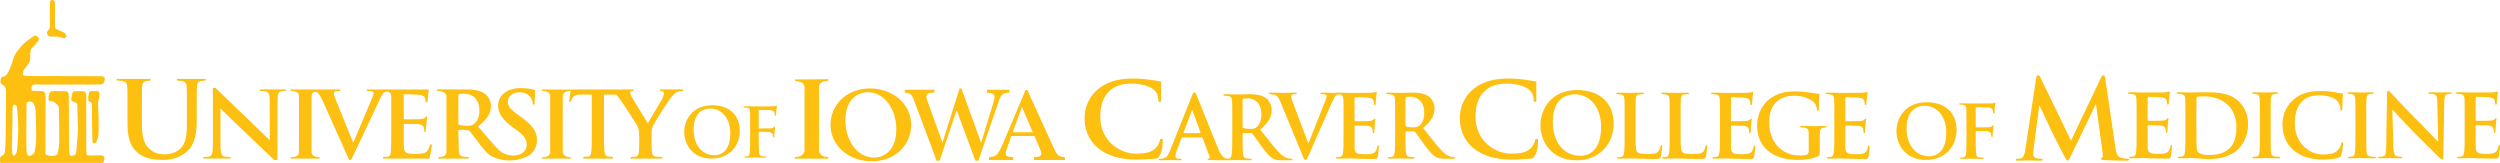 <?xml version="1.0" encoding="utf-8"?>
<!-- Generator: Adobe Illustrator 15.1.0, SVG Export Plug-In . SVG Version: 6.00 Build 0)  -->
<!DOCTYPE svg PUBLIC "-//W3C//DTD SVG 1.1//EN" "http://www.w3.org/Graphics/SVG/1.1/DTD/svg11.dtd">
<svg version="1.1" id="Layer_1" xmlns="http://www.w3.org/2000/svg" xmlns:xlink="http://www.w3.org/1999/xlink" x="0px" y="0px"
	 width="1150.342px" height="75px" viewBox="-0.023 -0.001 1150.342 75" enable-background="new -0.023 -0.001 1150.342 75"
	 xml:space="preserve">
<g>
	<path fill="#FDC010" d="M22.936,10.174V2.049c0,0-0.466-2.051,1.094-2.051c1.559,0,1.23,1.969,1.23,1.969v8.124
		c0,0-0.082,2.571,0.248,2.982c0.328,0.41,3.392,1.641,3.392,1.641s1.915,1.011,1.586,2.078c-0.328,1.067-1.504,0.821-2.079,0.574
		c-0.574-0.246-2.325-0.656-3.146-0.574c-0.82,0.083-2.488,0.165-3.063-0.328c-0.575-0.492-0.739-1.586-0.575-1.75
		c0.571-0.572,1.313-1.753,1.313-2.298C22.936,11.487,22.936,10.174,22.936,10.174z"/>
	<path fill="#FDC010" d="M46.875,71.551c-0.5-0.16-5.06,0-5.06,0s-1.48,0-1.81-0.24c-0.33-0.25-0.35-3.399-0.35-3.399V45.59
		c0,0,0.35-2.979-0.82-3.47c-0.58-0.24-2.3-0.19-2.3-0.19s-2.57-0.06-2.9,0.19c-0.33,0.25-1.01,3.47-0.85,3.97
		c0.17,0.49,1.92,0.98,2.41,1.391c0.49,0.409,0.41,1.751,0.41,2.82c0,1.07,0.08,6.04,0.24,7.36c0.17,1.31-0.57,10.5-0.74,11.84
		c-0.16,1.34-0.49,1.89-1.91,2.22c-1.42,0.32-1.31-1.479-1.4-2.22c-0.08-0.74-0.08-6.29-0.08-6.29l-0.08-18.961
		c0,0-0.08-1.72-0.57-2.05c-0.5-0.33-1.84-0.24-1.84-0.24s-4.871-0.19-5.851,0.08c-0.41,0.11-1.09,1.89-1.09,3.12
		c0,1.229,0.4,1.42,1.42,1.42c1.01,0,2.541,1.31,3.061,2.16s0.33,2.871,0.33,2.871s0.24,11.85,0.16,13.6s-0.41,4.54-0.84,5.521
		c-0.44,0.989-1.98,1.01-2.71,1.01c-0.74,0-2.33-0.271-2.66-0.76c-0.32-0.49-0.16-2.74-0.16-2.74s0.08-23.251,0.08-24.071
		s-0.41-1.88-0.9-2.13c-0.49-0.25-5.47-0.271-5.47-0.271s-0.471-1.899,0.33-2.55c0.74-0.6,3.14-0.33,3.14-0.33h26.071
		c0,0,2.97,0.15,3.39-0.52c0.57-0.9,1.07-2.46,0.16-3.03c-0.58-0.38-1.75-0.28-1.75-0.28l-33.341-0.08c0,0-1.64-0.08-1.97-0.49
		c-0.33-0.41,0.08-2.05,0.49-2.65c0.42-0.6,2.14-2.3,2.58-3.64c0.43-1.34,0-3.56,0.41-5.2c0.2-0.8,1.94-2.16,2.371-2.73
		c0.44-0.581,0.09-0.581,0.85-1.23c1.15-0.99,0.33-1.75-0.24-2.25c-0.58-0.49-0.93-0.49-1.34-0.33c-0.41,0.17-5.041,3.48-5.801,4.63
		c-0.77,1.15-2.96,2.9-3.8,5.88c-0.85,2.98-2.22,6.7-3.641,7.93c-0.64,0.55-1.48,0.25-1.81,0.6c-0.33,0.36-0.68,2.22-0.41,2.71
		c0.28,0.49,1.89,1.34,2.22,2.16s0.24,1.479,0.24,1.83c0,0.359-0.08,13.65-0.08,13.65s0,11.41-0.41,13.73
		c-0.41,2.33-1.15,1.89-1.47,2.16c-0.33,0.279-0.77,0.581-0.77,1.07c0,0.49-0.16,1.811,0.19,2.051c0.36,0.25,1.64,0.08,1.64,0.08
		h45.352c0.41,0,0.74-0.9,0.83-2.051C48.105,71.741,47.366,71.721,46.875,71.551z M7.564,70.161c-0.41,1.07-1.09,1.64-1.5,1.39
		c-0.42-0.24-0.58-2.399-0.58-3.39c0-0.98,0.25-13.73,0.25-13.73s-0.17-5.801,0.33-6.041c0.49-0.25,1.25-0.39,1.58,0.521
		c0.33,0.9,0.74,7.601,0.74,10.341C8.384,61.981,7.974,69.091,7.564,70.161z M15.665,70.411c-0.5,0.82-1.84,1.439-2.411,1.34
		c-0.58-0.11-0.74-0.77-0.99-1.59c-0.24-0.82-0.16-10.83-0.16-10.83l0.08-10.861c0,0-0.08-1.149,0.33-1.479
		c0.41-0.33,1.34-0.41,2.16-0.08s1.48,1.97,1.64,3.801c0.17,1.83,0.33,10.09,0.33,12.58S16.154,69.581,15.665,70.411z"/>
	<path fill="#FDC010" d="M41.316,42.04c0.329-0.108,1.423-0.108,2.161-0.108c0.739,0,1.477-0.056,1.887,0.191
		c0.412,0.246,0.575,2.652,0,3.883c-0.574,1.23-0.081,4.296-0.081,6.292c0,1.997,0.246,7.713,0,9.52
		c-0.246,1.807-0.739,3.637-1.396,3.967c-0.657,0.328-1.012,0-1.257-0.246c-0.247-0.246-0.329-12.273-0.329-14.168
		c0-2.051,0.082-3.476-0.328-4.05c-0.411-0.574-1.232-0.574-1.313-0.984c-0.082-0.41-0.164-1.586,0-2.324
		C40.826,43.271,40.991,42.148,41.316,42.04z"/>
	<path fill="#FDC010" d="M94.655,36.331v0.725c-0.154,0.049-1.524,0.12-2.149,0.218c-1.398,0.242-1.813,1.062-1.917,2.761
		c-0.104,1.55-0.104,2.908-0.104,10.272v5.188c0,5.378-0.57,11.098-4.927,14.587c-3.68,2.958-7.414,3.491-10.785,3.491
		c-2.751,0-7.729-0.146-11.513-3.347c-2.645-2.228-4.618-5.814-4.618-12.842v-7.078c0-7.366,0-8.724-0.102-10.273
		c-0.104-1.647-0.519-2.425-2.229-2.761c-0.416-0.098-2.503-0.171-2.652-0.229V36.33h15.646v0.745
		c-0.132,0.038-1.379,0.101-2.002,0.199c-1.401,0.242-1.815,1.062-1.918,2.761c-0.103,1.55-0.103,2.908-0.103,10.272v6.789
		c0,7.024,1.502,9.982,4.045,11.922c2.334,1.791,4.719,1.984,6.481,1.984c2.281,0,5.081-0.68,7.154-2.613
		c2.854-2.668,3.01-7.029,3.01-12.021v-6.062c0-7.366,0-8.724-0.103-10.273c-0.104-1.647-0.518-2.425-2.229-2.761
		c-0.417-0.098-2.139-0.153-2.25-0.169V36.33L94.655,36.331L94.655,36.331z"/>
	<path fill="#FDC010" d="M119.457,41.134v0.675c0.294,0.047,2.405,0.071,3.08,0.325c1.086,0.421,1.489,1.22,1.533,3.792
		l0.032,18.576L99.101,40.407h-1.173v26.384c-0.044,3.663-0.417,4.89-1.589,5.226c-0.63,0.169-2.747,0.229-2.747,0.229v0.715h12.485
		v-0.732c0,0-2.343-0.043-3.108-0.298c-0.904-0.296-1.473-1.392-1.561-4.677V49.903c3.263,3.318,24.739,23.749,24.739,23.749h1.495
		l0.036-28.062c0.044-2.36,0.406-3.247,1.669-3.585c0.542-0.126,1.771-0.148,2.157-0.197v-0.675H119.457z"/>
	<path fill="#FDC010" d="M197.866,66.513c-0.334,1.215-0.869,3.234-2.428,3.816c-1.198,0.443-3.069,0.506-4.24,0.506
		c-4.602,0-5.323-0.633-5.413-3.54c-0.042-1.224,0-5.101,0-6.532v-3.328c0-0.254,0.046-0.424,0.272-0.424
		c1.081,0,5.547,0.042,6.4,0.126c1.672,0.169,2.303,0.802,2.529,1.644c0.136,0.548,0.136,1.094,0.178,1.519
		c0,0.026,0,0.052,0.004,0.376h0.626l0.748-7.076h-0.563c-0.109,0.336-0.372,0.453-0.497,0.588
		c-0.407,0.422-1.085,0.547-2.164,0.633c-1.039,0.082-6.224,0.082-7.215,0.082c-0.273,0-0.319-0.168-0.319-0.461l-0.015-11.087
		c0,0,6.952,0.153,7.58,0.291c2.631,0.58,2.407,2.094,2.449,3.377h0.879c0.083-0.66,0.563-5.865,0.563-5.865h-0.003h-28.496v0.709
		c0.539,0.01,0.645,0.014,0.752,0.014c0.586,0,1.262,0.042,1.802,0.212c0.405,0.126,0.585,0.464,0.585,0.802
		c0,0.377-0.18,1.01-0.404,1.558c-1.084,2.782-6.946,16.355-8.883,20.988h-0.181l-7.755-19.134c-0.632-1.518-1.04-2.697-1.04-3.244
		c0-0.381,0.137-0.676,0.453-0.886c0.334-0.231,0.933-0.286,2.415-0.294v-0.725h-22.779v0.681c4.337-0.159,3.855,2.574,3.855,2.574
		v25.343c0,0,0.482,2.732-3.855,2.573v0.655h13.373v-0.664c-4.082,0-3.745-2.564-3.745-2.564V44.412c0,0-0.025-2.355,2.049-2.165
		c1.132,0.103,2.43,2.793,3.412,4.916l11.811,26.405h0.948c0,0,11.187-23.427,12.948-27.389c1.213-2.699,1.893-3.414,2.479-3.794
		c0.326-0.202,3.022-0.856,3.022,2.025c0,1.35,0.09,23.559-0.133,25.328c-0.182,1.222-0.406,2.148-1.311,2.316
		c-0.392,0.083-0.915,0.161-2.332,0.169v0.76c0.806,0.002,0.845,0,0.894,0h20.458c0.296-1.103,1.006-5.132,1.242-6.473
		L197.866,66.513L197.866,66.513z"/>
	<path fill="#FDC010" d="M253.138,69.757c0,0,0.482,2.734-3.855,2.575v0.652h13.373v-0.662c-4.085,0-3.744-2.564-3.744-2.564V44.412
		c0,0-0.342-2.564,3.744-2.564v-0.664h-13.373v0.653c4.337-0.157,3.855,2.574,3.855,2.574V69.757L253.138,69.757z"/>
	<path fill="#FDC010" d="M239.682,53.765l-1.266-0.884c-3.74-2.653-4.78-4.13-4.78-6.068c0-2.528,2.031-4.34,5.367-4.34
		c2.931,0,4.24,1.264,4.914,2.063c0.946,1.096,1.175,2.401,1.175,2.78c0,0.184,0.015,0.33,0.055,0.785h0.815l0.236-6.533
		c-0.164-0.317-2.858-1.024-6.61-1.036c-6.266-0.023-10.414,3.329-10.414,7.965c0,3.414,1.711,6.365,6.669,9.992l2.076,1.515
		c3.744,2.698,4.418,4.679,4.418,6.743c0,2.232-1.981,4.806-6.041,4.806c0,0-4.186,0.064-6.571-2.317
		c-2.38-2.385-5.771-6.363-9.785-11.084c4.555-3.457,5.952-6.322,5.952-9.443c0-2.822-1.803-4.972-3.065-5.772
		c-2.437-1.561-5.458-1.805-8.298-1.805h-13.44v0.747c0.058,0.004,4.31-0.335,4.31,2.536c0,1.35,0,23.543,0,25.328
		c0,2.748-3.159,2.492-3.722,2.496v0.73h13.936v-0.744c-2.408,0-4.509,0.018-4.509-2.482c0-1.784-0.225-9.608-0.225-9.608
		c0-0.834,4.869-0.211,5.093,0.043c0.585,0.633,2.661,3.494,4.464,5.814c2.526,3.244,3.36,4.267,4.975,5.445
		c0,0,7.732,5.128,17.423,0.412c2.896-1.41,4.24-4.889,4.24-7.334C247.077,60.512,245.093,57.688,239.682,53.765z M217.914,57.138
		c-0.809,0.551-1.4,0.717-3.199,0.717c-1.13,0-2.483-0.125-3.429-0.418c-0.314-0.129-0.403-0.299-0.403-0.762V43.861
		c0-0.336,0.089-0.506,0.403-0.59c0.45-0.125,1.265-0.168,2.391-0.168c2.661,0,6.9,1.727,6.9,7.714
		C220.576,54.272,219.27,56.211,217.914,57.138z"/>
	<path fill="#FDC010" d="M303.746,41.126v0.737c0.597,0.021,0.691,0.039,0.788,0.06c0.764,0.169,0.942,0.632,0.942,1.054
		c0,0.549-0.178,1.265-0.629,2.191c-0.632,1.309-6.311,10.58-6.764,11.592c-0.61-1-5.249-8.465-7.026-11.476
		c0,0-0.684-0.962-1.167-2.653c-0.214-0.749,1.598-0.75,1.598-0.75v-0.708h-28.83l-0.85,5.614c0,0,0,0,0.826,0
		c0.462-1.889,1.583-3.079,3.658-3.253c2.839-0.066,5.986,0,5.986,0v17.23c0,3.875,0,7.209-0.226,8.977
		c-0.135,1.222-0.406,2.148-1.308,2.316c-0.325,0.066-1.896,0.132-2.393,0.157v0.77h13.689v-0.779
		c-0.546-0.033-1.717-0.089-2.145-0.147c-1.35-0.166-1.622-1.095-1.757-2.272c-0.226-1.812-0.226-5.144-0.226-9.019V43.535h5.595
		c0.524,0.512,1.079,1.205,1.633,1.973c1.58,2.192,7.624,11.464,7.938,12.138c0.586,1.225,1.035,2.15,1.035,4.426v3.457
		c0,0.673,0,2.445-0.135,4.215c-0.088,1.222-0.492,2.148-1.396,2.316c-0.349,0.072-0.803,0.144-2.469,0.161v0.762h14.645V72.23
		c-1.357-0.002-2.346-0.086-2.979-0.171c-1.349-0.168-1.756-1.096-1.846-2.316c-0.135-1.77-0.135-3.542-0.135-4.215v-3.457
		c0-1.391,0-2.697,0.674-4.215c0.812-1.812,7.126-11.716,8.614-13.402c0.992-1.138,1.488-1.642,2.435-2.063
		c0.68-0.339,1.533-0.507,1.983-0.507c0.059,0,0.112-0.002,0.814-0.006v-0.749h-10.572V41.126z"/>
	<path fill="#FDC010" d="M400.389,40.688c10.011,0,18.865,6.859,18.865,16.768c0,8.817-6.904,16.77-18.265,16.77
		c-10.009,0-18.861-6.862-18.861-16.77C382.129,48.641,389.033,40.688,400.389,40.688z M402.197,72.499
		c2.967,0,10.2-1.773,10.2-13.043c0-8.816-5.102-17.042-13.212-17.042c-2.964,0-10.196,1.771-10.196,13.043
		C388.987,64.271,394.084,72.499,402.197,72.499z"/>
	<path fill="#FDC010" d="M464.46,41.277v1.363c-3.201,0-3.94,1.045-4.916,3.952l-9.407,27.359h-1.345l-8.574-23.131h-0.094
		l-7.785,23.131h-1.393L420.793,46.82c-1.341-3.728-2.037-4.045-4.492-4.18v-1.363h13.625v1.363h-1.209
		c-1.525,0-2.455,0.682-2.455,1.906c0,0.456,0.094,0.955,0.652,2.456l6.673,18.498h0.093l7.832-24.813h0.834l9.038,24.901h0.094
		l5.563-18.315c0.323-1.137,0.555-2.088,0.555-2.588c0-1.547-1.25-2-3.476-2.045v-1.363H464.46z"/>
	<path fill="#FDC010" d="M485.234,68.909l-12.563-27.496h-0.783l-10.199,24.132c-2.55,6.089-3.43,6.543-6.63,6.727v1.364h11.126
		v-1.364c-2.875-0.045-3.435-0.544-3.435-1.729c0-0.453,0.093-1.09,1.253-4.271l1.345-3.682h10.615l1.855,4.271
		c0.975,2.271,1.297,3.228,1.297,3.727c0,1.227-0.742,1.683-3.336,1.683v1.364h14.183v-1.364
		C487.553,72.27,486.439,71.542,485.234,68.909z M465.947,60.865l4.262-11.658l5.005,11.658H465.947z"/>
	<path fill="#FDC010" d="M365.853,36.56v0.763c4.698,0,4.306,2.946,4.306,2.946v29.148l0.013-0.112c0,0-0.108,2.96-4.43,2.96v0.754
		h15.374v-0.766c-4.193,0-4.307-2.948-4.307-2.948V40.156c0,0-0.387-2.948,4.307-2.948v-0.762L365.853,36.56z"/>
	<path fill="#FDC010" d="M328.753,71.412c-6.01,0-9.61-5.163-9.61-11.677c0-7.793,4.101-9.795,7.702-9.795
		c5.132,0,9.17,4.35,9.17,11.362C336.015,70.351,330.944,71.412,328.753,71.412 M327.752,48.436c-9.392,0-12.93,6.919-12.93,12.272
		c0,5.541,3.63,12.271,12.616,12.271c7.951,0,12.96-5.665,12.96-12.835C340.398,52.976,335.545,48.436,327.752,48.436"/>
	<path fill="#FDC010" d="M357.262,48.625c-0.154,0-0.31,0.125-0.5,0.186c-0.31,0.096-0.688,0.096-1.281,0.127
		c-0.722,0.03-7.078,0.03-8.267,0.03c-0.903,0-2.878-0.093-4.509-0.093c-0.468,0-0.718,0.063-0.718,0.313
		c0,0.188,0.218,0.25,0.533,0.25c0.438,0,0.971,0.032,1.222,0.096c1.031,0.217,1.283,0.719,1.346,1.783
		c0.062,1,0.062,1.877,0.062,6.636v5.507c0,3.006,0,5.354-0.155,6.668c-0.13,0.907-0.284,1.6-0.908,1.723
		c-0.284,0.063-0.66,0.125-1.129,0.125c-0.345,0-0.47,0.094-0.47,0.253c0,0.248,0.218,0.312,0.658,0.312
		c1.19,0,3.166-0.097,3.976-0.097c0.813,0,2.787,0.097,4.76,0.097c0.47,0,0.688-0.097,0.688-0.312c0-0.159-0.126-0.253-0.533-0.253
		c-0.438,0-1.123-0.063-1.563-0.125c-0.938-0.123-1.128-0.814-1.222-1.723c-0.158-1.314-0.158-3.662-0.158-6.668v-2.534
		c0-0.219,0.064-0.284,0.22-0.284c0.532,0,3.852,0,4.63,0.096c0.971,0.127,1.44,0.688,1.6,1.128
		c0.124,0.375,0.187,0.752,0.187,0.969c0,0.22,0.063,0.438,0.251,0.438c0.315,0,0.315-0.313,0.315-0.594
		c0-0.222,0.063-1.66,0.123-2.285c0.093-0.971,0.249-1.752,0.249-1.941c0-0.188-0.061-0.281-0.186-0.281
		c-0.186,0-0.252,0.125-0.407,0.313c-0.315,0.408-0.753,0.535-1.345,0.565c-0.438,0.03-0.877,0.03-1.409,0.03l-4.007,0.031
		c-0.186,0-0.22-0.094-0.22-0.283v-7.825c0-0.345,0.097-0.438,0.282-0.438l4.821,0.094c1.188,0.033,1.847,0.502,2.065,0.941
		c0.19,0.438,0.19,0.938,0.19,1.188c0.03,0.344,0.092,0.5,0.31,0.5c0.22,0,0.283-0.187,0.313-0.438
		c0.063-0.377,0.125-2.224,0.155-2.535c0.097-0.813,0.251-1.19,0.251-1.409C357.482,48.749,357.39,48.625,357.262,48.625"/>
	<path fill="#FDC010" d="M727.133,71.692c-7.917,0-12.661-6.806-12.661-15.381c0-10.27,5.402-12.909,10.146-12.909
		c6.765,0,12.083,5.733,12.083,14.97C736.702,70.291,730.02,71.692,727.133,71.692 M725.814,41.424
		c-12.371,0-17.029,9.114-17.029,16.166c0,7.297,4.781,16.165,16.617,16.165c10.476,0,17.071-7.464,17.071-16.906
		C742.473,47.404,736.083,41.424,725.814,41.424"/>
	<path fill="#FDC010" d="M533.616,71.476c1.623-2.502,1.392-7.516,1.392-7.516h-1.161c-0.199,0.634-0.229,0.756-0.262,0.914
		c-0.207,0.857-0.872,2.236-1.748,3.141c-2.053,2.189-4.829,2.664-9.4,2.664c-6.876,0-16.171-5.611-16.171-16.936
		c0-4.614,0.978-9.132,4.727-12.319c2.259-1.902,5.186-2.949,9.647-2.949c4.728,0,8.734,1.283,10.429,2.949
		c1.142,1.1,1.983,2.344,1.96,5.43h1.194v-9.347c-0.105-0.038-0.229-0.068-0.382-0.08c-1.539-0.143-3.185-0.571-5.138-0.808
		c-2.362-0.284-4.262-0.477-7.447-0.477c-7.643,0-12.525,1.904-16.224,5.042c-4.93,4.188-6.011,9.8-6.011,13.035
		c0,4.616,1.339,9.942,6.373,14.033c4.674,3.759,10.579,5.188,17.609,5.188c3.29,0,8.974-0.324,9.611-0.666
		C533.178,72.475,533.268,72.013,533.616,71.476z"/>
	<path fill="#FDC010" d="M998.181,42.114c-0.201,0-0.445,0.118-0.646,0.159c-0.324,0.082-0.973,0.162-1.742,0.242
		c-0.77,0.041-8.779,0.041-10.068,0.041c-1.125,0-3.658-0.121-5.791-0.121c-0.604,0-0.886,0.082-0.886,0.361
		c0,0.283,0.242,0.363,0.686,0.363c0.563,0,1.247,0.04,1.569,0.121c1.326,0.279,1.646,0.925,1.727,2.293
		c0.082,1.287,0.082,2.414,0.082,8.53v7.08c0,3.698,0,6.879-0.201,8.568c-0.16,1.166-0.361,2.049-1.166,2.21
		c-0.361,0.081-0.844,0.162-1.447,0.162c-0.483,0-0.646,0.121-0.646,0.324c0,0.281,0.282,0.402,0.804,0.402
		c1.611,0,4.145-0.121,5.07-0.121c2.375,0,5.068,0.242,11.158,0.242c1.537,0,1.904,0,2.188-1.051
		c0.199-0.803,0.523-3.538,0.523-4.462c0-0.402,0-0.727-0.324-0.727c-0.281,0-0.361,0.162-0.441,0.604
		c-0.285,1.646-0.771,2.494-1.824,2.978c-1.053,0.48-2.754,0.48-3.797,0.48c-4.104,0-4.746-0.602-4.828-3.377
		c-0.039-1.17,0-4.869,0-6.236v-3.18c0-0.238,0.041-0.398,0.24-0.398c0.967,0,4.949,0.039,5.713,0.121
		c1.498,0.161,2.064,0.762,2.27,1.564c0.121,0.523,0.121,1.049,0.16,1.453c0,0.197,0.082,0.357,0.365,0.357
		c0.363,0,0.363-0.438,0.363-0.762c0-0.281,0.08-1.893,0.16-2.695c0.125-2.054,0.326-2.694,0.326-2.937s-0.121-0.323-0.283-0.323
		c-0.203,0-0.365,0.202-0.646,0.525c-0.365,0.398-0.975,0.521-1.945,0.601c-0.93,0.081-5.557,0.081-6.439,0.081
		c-0.24,0-0.281-0.16-0.281-0.439V44.968c0-0.28,0.08-0.401,0.281-0.401c0.805,0,5.027,0.082,5.711,0.162
		c2.025,0.24,2.432,0.725,2.713,1.448c0.203,0.482,0.244,1.166,0.244,1.449c0,0.36,0.08,0.563,0.365,0.563
		c0.281,0,0.363-0.244,0.402-0.444c0.082-0.483,0.164-2.254,0.203-2.655c0.119-1.85,0.324-2.334,0.324-2.613
		C998.423,42.273,998.382,42.114,998.181,42.114"/>
	<path fill="#FDC010" d="M1016.389,71.323c-3.176,0-4.746-0.848-5.27-1.609c-0.32-0.443-0.4-2.054-0.441-3.059
		c-0.039-0.762-0.08-3.86-0.08-8.125v-5.067c0-3.179,0-6.683,0.041-8.05c0-0.444,0.119-0.644,0.48-0.806
		c0.322-0.16,1.811-0.281,2.615-0.281c3.139,0,7.723,0.484,11.424,4.023c1.731,1.652,3.862,4.952,3.862,10.061
		c0,4.143-0.805,7.806-3.379,10.017C1023.229,70.517,1020.491,71.323,1016.389,71.323 M1014.377,42.436
		c-2.412,0-4.947,0.121-6.193,0.121c-1.125,0-3.66-0.121-5.794-0.121c-0.604,0-0.885,0.08-0.885,0.36
		c0,0.283,0.242,0.363,0.684,0.363c0.564,0,1.248,0.04,1.57,0.121c1.327,0.28,1.647,0.925,1.729,2.293
		c0.08,1.286,0.08,2.413,0.08,8.529v7.08c0,3.699,0,6.879-0.201,8.569c-0.158,1.166-0.361,2.049-1.167,2.21
		c-0.359,0.081-0.846,0.162-1.447,0.162c-0.482,0-0.645,0.122-0.645,0.323c0,0.283,0.281,0.404,0.807,0.404
		c1.608,0,4.144-0.121,5.065-0.121c2.014,0,5.633,0.479,8.57,0.479c7.439,0,11.626-2.857,13.474-4.745
		c2.254-2.296,4.387-6.157,4.387-11.225c0-4.789-1.891-8.125-3.9-10.223C1026.125,42.436,1019.407,42.436,1014.377,42.436"/>
	<path fill="#FDC010" d="M1047.378,42.436c-1.527,0-3.9,0.121-4.906,0.121c-1.166,0-3.699-0.121-5.229-0.121
		c-0.645,0-0.967,0.08-0.967,0.32c0,0.323,0.24,0.404,0.645,0.404c0.48,0,1.006,0.04,1.447,0.16
		c0.887,0.203,1.287,0.886,1.367,2.254c0.08,1.287,0.08,2.414,0.08,8.53v7.08c0,3.9,0,7.08-0.201,8.771
		c-0.119,1.165-0.359,1.847-1.166,2.008c-0.363,0.081-0.846,0.162-1.449,0.162c-0.48,0-0.643,0.121-0.643,0.324
		c0,0.281,0.281,0.402,0.805,0.402c1.609,0,4.145-0.121,5.066-0.121c1.088,0,3.621,0.121,6.277,0.121
		c0.441,0,0.764-0.121,0.764-0.402c0-0.203-0.199-0.324-0.645-0.324c-0.604,0-1.488-0.081-2.053-0.162
		c-1.205-0.161-1.486-0.883-1.605-1.968c-0.162-1.73-0.162-4.91-0.162-8.813v-7.08c0-6.116,0-7.243,0.082-8.529
		c0.08-1.41,0.4-2.093,1.484-2.293c0.484-0.081,0.807-0.121,1.209-0.121s0.645-0.081,0.645-0.404
		C1048.226,42.516,1047.902,42.436,1047.378,42.436"/>
	<path fill="#FDC010" d="M1067.639,41.873c-5.992,0-9.814,1.609-12.711,4.264c-3.86,3.544-4.706,8.291-4.706,11.026
		c0,3.9,1.045,8.408,4.985,11.865c3.662,3.181,8.287,4.387,13.799,4.387c2.574,0,5.634-0.282,7.241-0.924
		c0.686-0.282,0.848-0.485,1.045-1.167c0.404-1.367,0.887-4.869,0.887-5.351c0-0.322-0.08-0.604-0.361-0.604
		c-0.322,0-0.402,0.162-0.523,0.804c-0.158,0.727-0.686,1.893-1.367,2.658c-1.607,1.848-3.779,2.251-7.362,2.251
		c-5.389,0-12.67-4.748-12.67-14.322c0-3.901,0.764-7.722,3.699-10.422c1.771-1.607,4.063-2.493,7.563-2.493
		c3.701,0,6.839,1.085,8.167,2.493c1.006,1.048,1.527,2.456,1.568,3.706c0,0.564,0.082,0.889,0.4,0.889
		c0.363,0,0.445-0.324,0.484-0.929c0.078-0.805,0.041-3.021,0.121-4.349c0.078-1.408,0.199-1.89,0.199-2.21
		c0-0.242-0.158-0.444-0.604-0.484c-1.207-0.119-2.492-0.482-4.021-0.684C1071.622,42.034,1070.133,41.873,1067.639,41.873"/>
	<path fill="#FDC010" d="M1091.351,42.436c-1.529,0-3.902,0.121-4.908,0.121c-1.166,0-3.701-0.121-5.229-0.121
		c-0.645,0-0.965,0.08-0.965,0.32c0,0.323,0.24,0.404,0.645,0.404c0.482,0,1.004,0.04,1.447,0.16
		c0.883,0.203,1.287,0.886,1.369,2.254c0.076,1.287,0.076,2.414,0.076,8.53v7.08c0,3.9,0,7.08-0.199,8.771
		c-0.121,1.165-0.363,1.847-1.164,2.008c-0.363,0.081-0.848,0.162-1.449,0.162c-0.484,0-0.645,0.121-0.645,0.324
		c0,0.281,0.279,0.402,0.805,0.402c1.607,0,4.143-0.121,5.066-0.121c1.086,0,3.621,0.121,6.277,0.121
		c0.441,0,0.764-0.121,0.764-0.402c0-0.203-0.201-0.324-0.645-0.324c-0.604,0-1.488-0.081-2.051-0.162
		c-1.207-0.161-1.488-0.883-1.609-1.968c-0.162-1.73-0.162-4.91-0.162-8.813v-7.08c0-6.116,0-7.243,0.082-8.529
		c0.08-1.41,0.402-2.093,1.488-2.293c0.48-0.081,0.805-0.121,1.207-0.121s0.643-0.081,0.643-0.404
		C1092.193,42.516,1091.873,42.436,1091.351,42.436"/>
	<path fill="#FDC010" d="M1098.858,41.751c-0.402,0-0.523,0.563-0.523,1.368l-0.359,23.817c-0.041,3.498-0.202,4.668-1.247,4.986
		c-0.566,0.161-1.289,0.202-1.813,0.202c-0.4,0-0.645,0.082-0.645,0.324c0,0.363,0.363,0.402,0.885,0.402
		c2.094,0,3.983-0.121,4.347-0.121c0.764,0,2.373,0.121,4.986,0.121c0.564,0,0.926-0.08,0.926-0.402c0-0.242-0.24-0.324-0.684-0.324
		c-0.643,0-1.408-0.041-2.092-0.283c-0.805-0.278-1.326-1.325-1.408-4.461l-0.441-16.896h0.121
		c0.725,0.763,5.189,5.793,9.574,10.138c4.184,4.144,9.331,9.412,11.864,11.826c0.443,0.443,0.926,0.883,1.367,0.883
		c0.363,0,0.525-0.357,0.525-1.248l0.441-25.385c0.041-2.254,0.359-3.1,1.488-3.419c0.48-0.121,0.805-0.121,1.207-0.121
		c0.48,0,0.725-0.121,0.725-0.363c0-0.321-0.404-0.36-0.926-0.36c-1.973,0-3.502,0.121-3.943,0.121
		c-0.844,0-2.775-0.121-4.867-0.121c-0.603,0-1.046,0.041-1.046,0.36c0,0.242,0.16,0.363,0.645,0.363c0.563,0,1.526,0,2.134,0.241
		c0.965,0.401,1.326,1.166,1.367,3.619l0.4,18.065h-0.201c-0.684-0.643-6.114-6.436-8.851-9.169
		c-5.871-5.834-11.988-12.395-12.469-12.918C1099.663,42.273,1099.301,41.751,1098.858,41.751"/>
	<path fill="#FDC010" d="M1149.116,42.114c-0.201,0-0.441,0.118-0.645,0.159c-0.322,0.082-0.965,0.162-1.73,0.242
		c-0.764,0.041-8.771,0.041-10.058,0.041c-1.125,0-3.66-0.121-5.791-0.121c-0.605,0-0.887,0.082-0.887,0.361
		c0,0.283,0.242,0.363,0.684,0.363c0.563,0,1.248,0.04,1.57,0.121c1.326,0.279,1.646,0.925,1.729,2.293
		c0.08,1.287,0.08,2.414,0.08,8.53v7.08c0,3.698,0,6.879-0.201,8.568c-0.16,1.166-0.359,2.049-1.166,2.21
		c-0.359,0.081-0.842,0.162-1.449,0.162c-0.48,0-0.643,0.121-0.643,0.324c0,0.281,0.283,0.402,0.807,0.402
		c1.607,0,4.143-0.121,5.068-0.121c2.371,0,5.066,0.242,11.144,0.242c1.527,0,1.891,0,2.17-1.051
		c0.201-0.803,0.521-3.538,0.521-4.462c0-0.402,0-0.727-0.32-0.727c-0.279,0-0.359,0.162-0.439,0.604
		c-0.283,1.646-0.766,2.494-1.813,2.978c-1.045,0.48-2.734,0.48-3.78,0.48c-4.104,0-4.746-0.602-4.828-3.377
		c-0.039-1.17,0-4.869,0-6.236v-3.18c0-0.238,0.041-0.398,0.24-0.398c0.967,0,4.948,0.039,5.714,0.121
		c1.488,0.161,2.051,0.762,2.252,1.564c0.121,0.523,0.121,1.049,0.162,1.453c0,0.197,0.078,0.357,0.359,0.357
		c0.363,0,0.363-0.438,0.363-0.762c0-0.281,0.08-1.893,0.162-2.695c0.119-2.054,0.32-2.694,0.32-2.937s-0.119-0.323-0.281-0.323
		c-0.201,0-0.361,0.202-0.645,0.525c-0.361,0.398-0.965,0.521-1.93,0.601c-0.926,0.081-5.554,0.081-6.438,0.081
		c-0.24,0-0.281-0.16-0.281-0.439V44.968c0-0.28,0.082-0.401,0.281-0.401c0.805,0,5.028,0.082,5.712,0.162
		c2.012,0.24,2.414,0.725,2.695,1.448c0.201,0.482,0.242,1.166,0.242,1.449c0,0.36,0.08,0.563,0.359,0.563
		c0.283,0,0.363-0.244,0.404-0.444c0.08-0.483,0.162-2.254,0.199-2.655c0.121-1.85,0.322-2.334,0.322-2.613
		C1149.358,42.273,1149.317,42.114,1149.116,42.114"/>
	<path fill="#FDC010" d="M565.064,73.748c-0.256,0.005-0.499,0.007-0.726,0.007c0.037,0,0.073,0,0.109,0
		C564.679,73.754,564.883,73.752,565.064,73.748 M544.776,61.245c-0.159,0-0.2-0.122-0.159-0.283l3.7-9.896
		c0.04-0.159,0.12-0.36,0.241-0.36s0.162,0.201,0.202,0.36l3.62,9.938c0.04,0.121,0,0.242-0.203,0.242H544.776 M549.563,42.458
		c-0.402,0-0.645,0.442-1.126,1.608l-10.099,25.265c-0.802,2.01-1.566,3.379-3.417,3.621c-0.323,0.04-0.885,0.081-1.247,0.081
		c-0.322,0-0.483,0.078-0.483,0.32c0,0.319,0.242,0.4,0.764,0.4c2.092,0,4.304-0.119,4.748-0.119c1.246,0,2.976,0.119,4.264,0.119
		c0.442,0,0.685-0.081,0.685-0.4c0-0.242-0.121-0.32-0.604-0.32h-0.604c-1.247,0-1.607-0.524-1.607-1.25
		c0-0.482,0.2-1.446,0.604-2.452l2.173-5.754c0.079-0.24,0.159-0.32,0.36-0.32h8.974c0.2,0,0.32,0.08,0.4,0.28l3.218,8.528
		c0.202,0.482-0.081,0.847-0.363,0.927c-0.402,0.041-0.563,0.119-0.563,0.361c0,0.281,0.48,0.281,1.207,0.319
		c3.132,0.079,5.996,0.081,7.484,0.081c-0.521-0.001-0.798-0.12-0.798-0.4c0-0.201,0.159-0.32,0.641-0.32
		c0.271,0,0.518-0.018,0.739-0.042c-0.268-0.024-0.546-0.063-0.825-0.12c-0.845-0.201-2.012-0.765-3.54-4.388
		c-2.574-6.112-9.009-22.524-9.975-24.738C550.168,42.82,549.926,42.458,549.563,42.458"/>
	<path fill="#FDC010" d="M564.329,73.754c0.001,0,0.003,0,0.004,0c0.002,0,0.004,0,0.006,0
		C564.335,73.754,564.332,73.754,564.329,73.754 M575.153,59.315c-1.004,0-2.21-0.123-3.056-0.404
		c-0.281-0.121-0.36-0.282-0.36-0.725V45.958c0-0.322,0.079-0.483,0.36-0.563c0.401-0.121,1.125-0.16,2.131-0.16
		c2.373,0,6.156,1.648,6.156,7.36c0,3.299-1.168,5.15-2.375,6.034C577.285,59.153,576.763,59.315,575.153,59.315 M574.992,43.343
		c-1.247,0-4.303,0.121-5.67,0.121c-0.846,0-3.379-0.121-5.512-0.121c-0.603,0-0.885,0.082-0.885,0.362
		c0,0.281,0.242,0.361,0.685,0.361c0.563,0,1.247,0.041,1.569,0.121c1.327,0.282,1.648,0.926,1.729,2.293
		c0.081,1.287,0.081,2.412,0.081,8.529v7.081c0,3.699,0,6.878-0.202,8.566c-0.16,1.166-0.361,2.053-1.166,2.214
		c-0.2,0.045-0.438,0.09-0.71,0.12c0.31,0.03,0.604,0.042,0.863,0.042c0.323,0,0.524,0.039,0.524,0.32
		c0,0.271-0.259,0.371-1.233,0.395c1.561-0.023,3.521-0.112,4.177-0.112c0.603,0,3.582,0.119,5.913,0.119
		c0.524,0,0.805-0.119,0.805-0.401c0-0.201-0.16-0.319-0.482-0.319c-0.483,0-1.367-0.081-1.973-0.162
		c-1.206-0.161-1.446-1.048-1.566-2.214c-0.199-1.688-0.199-4.867-0.199-8.606v-0.564c0-0.24,0.119-0.321,0.319-0.321l3.5,0.081
		c0.282,0,0.522,0.041,0.725,0.279c0.521,0.604,2.373,3.339,3.98,5.552c2.254,3.099,3.783,4.989,5.512,5.915
		c1.047,0.563,2.051,0.763,4.306,0.763h3.822c0.479,0,0.762-0.081,0.762-0.4c0-0.201-0.16-0.32-0.48-0.32
		c-0.322,0-0.684-0.041-1.129-0.121c-0.602-0.121-2.25-0.403-4.504-2.736c-2.374-2.493-5.149-6.075-8.728-10.579
		c4.063-3.299,5.309-6.035,5.309-9.012c0-2.696-1.609-4.748-2.734-5.512C580.222,43.584,577.527,43.343,574.992,43.343"/>
	<path fill="#FDC010" d="M564.91,72.991c-0.223,0.024-0.468,0.042-0.739,0.042c-0.481,0-0.641,0.119-0.641,0.32
		c0,0.28,0.277,0.399,0.798,0.4c0.003,0,0.007,0,0.011,0c0.226,0,0.47-0.002,0.725-0.007c0.977-0.022,1.234-0.124,1.234-0.396
		c0-0.279-0.202-0.319-0.525-0.319C565.513,73.033,565.219,73.021,564.91,72.991"/>
	<path fill="#FDC010" d="M608.692,42.616c-0.768,0-1.129,0.081-1.129,0.401c0,0.282,0.324,0.322,0.686,0.322
		c0.523,0,1.125,0.041,1.61,0.202c0.359,0.12,0.521,0.442,0.521,0.765c0,0.361-0.162,0.965-0.361,1.487
		c-0.968,2.656-6.196,15.609-7.927,20.032h-0.16l-6.918-18.262c-0.563-1.449-0.926-2.575-0.926-3.099
		c0-0.362,0.119-0.644,0.402-0.845c0.322-0.241,0.926-0.282,1.568-0.282c0.359,0,0.604-0.081,0.604-0.36
		c0-0.283-0.441-0.363-0.926-0.363c-2.012,0-3.941,0.121-4.945,0.121c-1.41,0-3.702-0.121-5.835-0.121
		c-0.604,0-1.045,0.039-1.045,0.363c0,0.239,0.119,0.36,0.482,0.36c0.32,0,0.963,0,1.566,0.161c1.449,0.402,2.134,0.846,3.06,3.059
		l10.137,24.578c0.764,1.893,1.006,2.454,1.529,2.454c0.563,0,0.805-0.644,1.85-2.977c0.885-2.014,2.775-6.396,5.352-12.271
		c2.173-4.947,3.259-7.119,4.827-10.901c1.086-2.573,1.689-3.258,2.211-3.619c0.361-0.239,0.748-0.36,1.098-0.422
		c-0.348-0.041-0.813-0.062-1.217-0.062c-0.439,0-0.684-0.081-0.684-0.36c0-0.146,0.074-0.237,0.227-0.293
		c-0.604,0.026-1.135,0.051-1.432,0.051C612.392,42.736,610.701,42.616,608.692,42.616 M616.697,42.616
		c-0.195,0-0.408,0.003-0.633,0.008c0.357,0.006,0.719,0.013,1.074,0.022C617.013,42.625,616.867,42.616,616.697,42.616"/>
	<path fill="#FDC010" d="M615.005,42.616c-0.293,0-0.51,0.019-0.656,0.071c0.553-0.024,1.164-0.051,1.717-0.063
		C615.708,42.619,615.351,42.616,615.005,42.616 M633.261,42.294c-0.201,0-0.441,0.121-0.645,0.161
		c-0.322,0.081-0.967,0.161-1.729,0.24c-0.766,0.041-8.803,0.041-10.09,0.041c-0.762,0-2.17-0.055-3.662-0.09
		c0.256,0.043,0.402,0.143,0.402,0.332c0,0.28-0.24,0.361-0.643,0.361c-0.205,0-0.52,0-0.875,0.063
		c0.141,0.017,0.26,0.035,0.352,0.059c1.33,0.281,1.648,0.925,1.73,2.292c0.08,1.288,0.08,2.413,0.08,8.528v7.079
		c0,3.701,0,6.88-0.201,8.567c-0.162,1.168-0.363,2.054-1.168,2.213c-0.361,0.08-0.844,0.16-1.445,0.16
		c-0.484,0-0.645,0.122-0.645,0.325c0,0.28,0.279,0.401,0.805,0.401c1.609,0,4.143-0.121,5.066-0.121
		c2.379,0,5.094,0.242,11.174,0.242c1.529,0,1.893,0,2.174-1.05c0.201-0.805,0.522-3.539,0.522-4.464c0-0.403,0-0.724-0.321-0.724
		c-0.281,0-0.361,0.16-0.443,0.604c-0.279,1.648-0.764,2.493-1.811,2.978c-1.045,0.481-2.732,0.481-3.779,0.481
		c-4.121,0-4.77-0.604-4.852-3.379c-0.039-1.166,0-4.867,0-6.234v-3.178c0-0.242,0.041-0.402,0.242-0.402
		c0.973,0,4.971,0.039,5.734,0.121c1.488,0.162,2.053,0.765,2.254,1.568c0.117,0.523,0.117,1.045,0.158,1.449
		c0,0.2,0.08,0.361,0.363,0.361c0.361,0,0.361-0.442,0.361-0.764c0-0.283,0.08-1.891,0.16-2.695
		c0.123-2.051,0.322-2.694,0.322-2.938c0-0.24-0.121-0.32-0.281-0.32c-0.201,0-0.361,0.199-0.645,0.522
		c-0.363,0.403-0.967,0.522-1.93,0.603c-0.926,0.082-5.568,0.082-6.459,0.082c-0.242,0-0.283-0.162-0.283-0.442V45.15
		c0-0.282,0.082-0.403,0.283-0.403c0.811,0,5.051,0.081,5.734,0.162c2.012,0.241,2.412,0.724,2.693,1.446
		c0.201,0.483,0.242,1.168,0.242,1.449c0,0.361,0.078,0.563,0.361,0.563c0.281,0,0.361-0.242,0.402-0.444
		c0.08-0.482,0.16-2.251,0.201-2.652c0.119-1.852,0.322-2.334,0.322-2.616C633.503,42.455,633.462,42.294,633.261,42.294"/>
	<path fill="#FDC010" d="M616.064,42.624c-0.551,0.015-1.162,0.04-1.715,0.063c-0.152,0.055-0.227,0.146-0.227,0.291
		c0,0.28,0.242,0.361,0.684,0.361c0.402,0,0.867,0.021,1.217,0.063c0.355-0.063,0.672-0.063,0.875-0.063
		c0.4,0,0.643-0.081,0.643-0.361c0-0.19-0.146-0.289-0.402-0.332C616.783,42.637,616.421,42.629,616.064,42.624"/>
	<path fill="#FDC010" d="M650.094,58.586c-1.004,0-2.213-0.121-3.057-0.401c-0.281-0.121-0.361-0.283-0.361-0.724V45.23
		c0-0.32,0.08-0.482,0.361-0.563c0.402-0.12,1.127-0.16,2.131-0.16c2.375,0,6.156,1.649,6.156,7.363
		c0,3.298-1.168,5.146-2.373,6.033C652.227,58.425,651.706,58.586,650.094,58.586 M649.934,42.616c-1.248,0-4.303,0.12-5.672,0.12
		c-0.844,0-3.377-0.12-5.51-0.12c-0.605,0-0.885,0.081-0.885,0.362c0,0.28,0.238,0.361,0.684,0.361c0.563,0,1.246,0.041,1.568,0.121
		c1.328,0.281,1.646,0.925,1.729,2.292c0.08,1.288,0.08,2.413,0.08,8.528v7.079c0,3.701,0,6.88-0.201,8.567
		c-0.16,1.168-0.359,2.054-1.166,2.213c-0.361,0.08-0.844,0.16-1.445,0.16c-0.484,0-0.646,0.122-0.646,0.325
		c0,0.28,0.283,0.401,0.807,0.401c1.609,0,4.143-0.121,4.906-0.121c0.604,0,3.578,0.121,5.912,0.121
		c0.523,0,0.805-0.121,0.805-0.401c0-0.203-0.16-0.325-0.48-0.325c-0.484,0-1.369-0.08-1.971-0.16
		c-1.209-0.159-1.447-1.045-1.568-2.213c-0.203-1.688-0.203-4.866-0.203-8.606v-0.563c0-0.241,0.121-0.321,0.324-0.321l3.496,0.08
		c0.283,0,0.523,0.041,0.725,0.282c0.525,0.603,2.375,3.338,3.984,5.552c2.251,3.096,3.78,4.985,5.511,5.911
		c1.045,0.564,2.051,0.768,4.303,0.768h3.822c0.482,0,0.766-0.082,0.766-0.401c0-0.203-0.162-0.325-0.484-0.325
		c-0.32,0-0.684-0.039-1.125-0.119c-0.604-0.12-2.254-0.401-4.504-2.737c-2.375-2.491-5.15-6.071-8.731-10.578
		c4.065-3.299,5.312-6.034,5.312-9.01c0-2.695-1.607-4.749-2.734-5.511C655.165,42.857,652.469,42.616,649.934,42.616"/>
	<path fill="#FDC010" d="M755.58,42.616c-1.57,0-4.504,0.12-5.471,0.12c-1.086,0-3.62-0.12-5.513-0.12
		c-0.604,0-0.883,0.081-0.883,0.362c0,0.28,0.24,0.361,0.682,0.361c0.523,0,1.006,0.041,1.328,0.121
		c1.326,0.281,1.648,0.925,1.73,2.292c0.08,1.288,0.08,2.413,0.08,8.528v7.079c0,3.701,0,6.88-0.201,8.567
		c-0.162,1.168-0.361,2.054-1.166,2.213c-0.363,0.08-0.846,0.16-1.449,0.16c-0.48,0-0.643,0.122-0.643,0.325
		c0,0.28,0.281,0.401,0.805,0.401c1.609,0,4.144-0.121,5.071-0.121c3.258,0,5.91,0.242,11.701,0.242
		c2.094,0,2.295-0.203,2.535-1.087c0.32-1.168,0.605-4.187,0.605-4.627c0-0.482-0.041-0.685-0.324-0.685
		c-0.32,0-0.4,0.241-0.441,0.603c-0.08,0.766-0.563,1.891-1.045,2.416c-1.006,1.084-2.574,1.125-4.707,1.125
		c-3.137,0-4.184-0.281-4.867-0.886c-0.844-0.726-0.844-3.5-0.844-8.647v-7.08c0-6.115,0-7.24,0.078-8.528
		c0.082-1.407,0.404-2.092,1.488-2.292c0.484-0.081,1.129-0.121,1.57-0.121c0.482,0,0.725-0.081,0.725-0.36
		C756.425,42.695,756.144,42.616,755.58,42.616"/>
	<path fill="#FDC010" d="M776.303,42.616c-1.568,0-4.505,0.12-5.472,0.12c-1.084,0-3.619-0.12-5.512-0.12
		c-0.602,0-0.883,0.081-0.883,0.362c0,0.28,0.24,0.361,0.686,0.361c0.521,0,1.004,0.041,1.326,0.121
		c1.326,0.281,1.646,0.925,1.729,2.292c0.08,1.288,0.08,2.413,0.08,8.528v7.079c0,3.701,0,6.88-0.201,8.567
		c-0.16,1.168-0.359,2.054-1.166,2.213c-0.359,0.08-0.844,0.16-1.447,0.16c-0.48,0-0.645,0.122-0.645,0.325
		c0,0.28,0.283,0.401,0.805,0.401c1.609,0,4.145-0.121,5.068-0.121c3.259,0,5.915,0.242,11.708,0.242
		c2.09,0,2.291-0.203,2.533-1.087c0.32-1.168,0.604-4.187,0.604-4.627c0-0.482-0.041-0.685-0.32-0.685
		c-0.322,0-0.404,0.241-0.443,0.603c-0.082,0.766-0.564,1.891-1.045,2.416c-1.006,1.084-2.576,1.125-4.707,1.125
		c-3.137,0-4.186-0.281-4.867-0.886c-0.844-0.726-0.844-3.5-0.844-8.647v-7.08c0-6.115,0-7.24,0.08-8.528
		c0.078-1.407,0.4-2.092,1.488-2.292c0.482-0.081,1.127-0.121,1.566-0.121c0.482,0,0.725-0.081,0.725-0.36
		C777.149,42.695,776.87,42.616,776.303,42.616"/>
	<path fill="#FDC010" d="M806.433,42.294c-0.201,0-0.443,0.121-0.645,0.161c-0.322,0.081-0.967,0.161-1.73,0.24
		c-0.764,0.041-8.77,0.041-10.056,0.041c-1.125,0-3.662-0.12-5.795-0.12c-0.604,0-0.883,0.081-0.883,0.362
		c0,0.28,0.24,0.361,0.682,0.361c0.564,0,1.25,0.041,1.57,0.121c1.326,0.281,1.648,0.925,1.729,2.292
		c0.082,1.288,0.082,2.413,0.082,8.528v7.079c0,3.701,0,6.88-0.203,8.567c-0.16,1.168-0.361,2.054-1.164,2.213
		c-0.363,0.08-0.846,0.16-1.449,0.16c-0.482,0-0.645,0.122-0.645,0.325c0,0.28,0.281,0.401,0.803,0.401
		c1.611,0,4.146-0.121,5.07-0.121c2.376,0,5.071,0.242,11.144,0.242c1.529,0,1.891,0,2.174-1.05
		c0.201-0.805,0.521-3.539,0.521-4.464c0-0.403,0-0.724-0.32-0.724c-0.281,0-0.363,0.16-0.443,0.604
		c-0.281,1.648-0.766,2.493-1.811,2.978c-1.047,0.481-2.734,0.481-3.781,0.481c-4.104,0-4.746-0.604-4.826-3.379
		c-0.041-1.166,0-4.867,0-6.234v-3.178c0-0.242,0.039-0.402,0.242-0.402c0.963,0,4.945,0.039,5.709,0.121
		c1.488,0.162,2.055,0.765,2.254,1.568c0.121,0.523,0.121,1.045,0.16,1.449c0,0.2,0.08,0.361,0.363,0.361
		c0.361,0,0.361-0.442,0.361-0.764c0-0.283,0.08-1.891,0.162-2.695c0.121-2.051,0.318-2.694,0.318-2.938
		c0-0.24-0.119-0.32-0.279-0.32c-0.201,0-0.363,0.199-0.645,0.522c-0.361,0.403-0.967,0.522-1.932,0.603
		c-0.924,0.082-5.549,0.082-6.436,0.082c-0.242,0-0.281-0.162-0.281-0.442V45.15c0-0.282,0.08-0.403,0.281-0.403
		c0.805,0,5.025,0.081,5.713,0.162c2.012,0.241,2.412,0.724,2.691,1.446c0.201,0.483,0.242,1.168,0.242,1.449
		c0,0.361,0.082,0.563,0.363,0.563c0.279,0,0.361-0.242,0.4-0.444c0.082-0.482,0.162-2.251,0.203-2.652
		c0.121-1.852,0.32-2.334,0.32-2.616C806.673,42.455,806.634,42.294,806.433,42.294"/>
	<path fill="#FDC010" d="M826.327,42.053c-3.381,0-6.959,0.281-10.821,2.614c-3.662,2.213-7,6.718-7,13.154
		c0,11.104,8.729,15.771,18.585,15.771c3.139,0,7.08-0.441,9.695-1.811c0.48-0.282,0.521-0.363,0.521-1.448v-4.426
		c0-2.012,0-3.619,0.039-4.827c0.041-1.408,0.441-2.093,1.529-2.292c0.48-0.081,0.766-0.121,1.086-0.121
		c0.281,0,0.521-0.081,0.521-0.323c0-0.321-0.281-0.401-0.803-0.401c-1.328,0-3.459,0.121-4.707,0.121
		c-1.207,0-3.742-0.121-5.832-0.121c-0.564,0-0.848,0.082-0.848,0.401c0,0.242,0.242,0.323,0.604,0.323
		c0.564,0,1.25,0.04,1.57,0.121c1.326,0.281,1.688,0.924,1.729,2.292c0.041,1.208,0.041,2.735,0.041,4.746v3.782
		c0,0.685-0.16,1.207-0.764,1.488c-0.965,0.441-2.373,0.441-3.418,0.441c-8.488,0-14.001-6.477-14.001-15.125
		c0-4.948,1.449-7.964,3.699-9.854c2.819-2.334,5.755-2.496,7.966-2.496c4.547,0,7.766,1.852,8.971,3.14
		c1.049,1.126,1.248,2.414,1.369,3.339c0.041,0.321,0.121,0.522,0.402,0.522c0.32,0,0.441-0.203,0.441-0.846
		c0-5.028,0.281-6.155,0.281-6.598c0-0.282-0.08-0.442-0.563-0.481c-0.924-0.041-2.334-0.283-3.178-0.443
		C832.639,42.536,829.1,42.053,826.327,42.053"/>
	<path fill="#FDC010" d="M859.056,42.294c-0.199,0-0.441,0.121-0.643,0.161c-0.322,0.081-0.967,0.161-1.73,0.24
		c-0.764,0.041-8.768,0.041-10.057,0.041c-1.125,0-3.66-0.12-5.792-0.12c-0.605,0-0.887,0.081-0.887,0.362
		c0,0.28,0.242,0.361,0.684,0.361c0.563,0,1.249,0.041,1.571,0.121c1.326,0.281,1.646,0.925,1.729,2.292
		c0.08,1.288,0.08,2.413,0.08,8.528v7.079c0,3.701,0,6.88-0.199,8.567c-0.162,1.168-0.361,2.054-1.168,2.213
		c-0.359,0.08-0.844,0.16-1.449,0.16c-0.481,0-0.644,0.122-0.644,0.325c0,0.28,0.283,0.401,0.806,0.401
		c1.609,0,4.145-0.121,5.07-0.121c2.371,0,5.066,0.242,11.143,0.242c1.527,0,1.891,0,2.172-1.05c0.199-0.805,0.52-3.539,0.52-4.464
		c0-0.403,0-0.724-0.32-0.724c-0.281,0-0.359,0.16-0.441,0.604c-0.281,1.648-0.764,2.493-1.811,2.978
		c-1.045,0.481-2.734,0.481-3.779,0.481c-4.104,0-4.746-0.604-4.828-3.379c-0.039-1.166,0-4.867,0-6.234v-3.178
		c0-0.242,0.041-0.402,0.24-0.402c0.967,0,4.947,0.039,5.711,0.121c1.49,0.162,2.053,0.765,2.256,1.568
		c0.119,0.523,0.119,1.045,0.16,1.449c0,0.2,0.078,0.361,0.359,0.361c0.361,0,0.361-0.442,0.361-0.764
		c0-0.283,0.082-1.891,0.162-2.695c0.121-2.051,0.322-2.694,0.322-2.938c0-0.24-0.119-0.32-0.281-0.32
		c-0.203,0-0.361,0.199-0.645,0.522c-0.361,0.403-0.967,0.522-1.93,0.603c-0.928,0.082-5.553,0.082-6.438,0.082
		c-0.24,0-0.281-0.162-0.281-0.442V45.15c0-0.282,0.082-0.403,0.281-0.403c0.805,0,5.027,0.081,5.711,0.162
		c2.012,0.241,2.414,0.724,2.695,1.446c0.201,0.483,0.242,1.168,0.242,1.449c0,0.361,0.08,0.563,0.361,0.563
		s0.361-0.242,0.402-0.444c0.08-0.482,0.162-2.251,0.201-2.652c0.119-1.852,0.32-2.334,0.32-2.616
		C859.298,42.455,859.259,42.294,859.056,42.294"/>
	<path fill="#FDC010" d="M706.287,71.476c1.621-2.5,1.393-7.516,1.393-7.516h-1.158c-0.201,0.634-0.23,0.756-0.262,0.914
		c-0.209,0.857-0.875,2.236-1.748,3.141c-2.057,2.189-4.829,2.664-9.403,2.664c-6.883,0-16.183-5.611-16.183-16.936
		c0-4.614,0.979-9.132,4.729-12.319c2.258-1.902,5.188-2.949,9.656-2.949c4.727,0,8.732,1.283,10.429,2.949
		c1.143,1.1,1.984,2.344,1.961,5.43h1.193v-9.347c-0.105-0.038-0.229-0.068-0.383-0.08c-1.539-0.143-3.182-0.571-5.138-0.808
		c-2.361-0.284-4.264-0.477-7.447-0.477c-7.652,0-12.533,1.904-16.233,5.042c-4.932,4.188-6.012,9.8-6.012,13.035
		c0,4.616,1.338,9.942,6.371,14.033c4.677,3.759,10.583,5.188,17.62,5.188c3.289,0,8.974-0.324,9.614-0.666
		C705.847,72.475,705.939,72.013,706.287,71.476z"/>
	<path fill="#FDC010" d="M887.673,71.903c-6.503,0-10.397-5.588-10.397-12.631c0-8.437,4.438-10.605,8.332-10.605
		c5.552,0,9.923,4.711,9.923,12.295C895.531,70.751,890.044,71.903,887.673,71.903 M886.588,47.041
		c-10.158,0-13.986,7.487-13.986,13.28c0,5.996,3.93,13.274,13.646,13.274c8.604,0,14.022-6.13,14.022-13.883
		C900.271,51.954,895.021,47.041,886.588,47.041"/>
	<path fill="#FDC010" d="M917.928,47.244c-0.168,0-0.338,0.136-0.543,0.205c-0.338,0.101-0.744,0.101-1.391,0.135
		c-0.777,0.032-7.653,0.032-8.94,0.032c-0.98,0-3.113-0.101-4.875-0.101c-0.508,0-0.777,0.068-0.777,0.338
		c0,0.205,0.234,0.271,0.574,0.271c0.477,0,1.051,0.035,1.32,0.104c1.117,0.235,1.391,0.78,1.457,1.932
		c0.064,1.085,0.064,2.032,0.064,7.181v5.958c0,3.252,0,5.794-0.168,7.214c-0.135,0.984-0.303,1.731-0.98,1.864
		c-0.307,0.068-0.711,0.139-1.219,0.139c-0.373,0-0.508,0.101-0.508,0.27c0,0.271,0.234,0.339,0.709,0.339
		c1.287,0,3.422-0.101,4.301-0.101c0.883,0,3.016,0.101,5.149,0.101c0.508,0,0.746-0.101,0.746-0.339c0-0.169-0.137-0.27-0.576-0.27
		c-0.476,0-1.22-0.07-1.696-0.139c-1.014-0.133-1.217-0.88-1.318-1.864c-0.17-1.42-0.17-3.962-0.17-7.214v-2.743
		c0-0.234,0.068-0.303,0.238-0.303c0.572,0,4.163,0,5.011,0.102c1.051,0.138,1.559,0.746,1.729,1.219
		c0.137,0.406,0.203,0.813,0.203,1.053c0,0.234,0.066,0.473,0.271,0.473c0.338,0,0.338-0.339,0.338-0.642
		c0-0.238,0.066-1.795,0.135-2.474c0.102-1.049,0.271-1.896,0.271-2.103c0-0.202-0.066-0.302-0.203-0.302
		c-0.201,0-0.27,0.133-0.438,0.339c-0.34,0.44-0.814,0.577-1.457,0.608c-0.475,0.033-0.947,0.033-1.525,0.033l-4.333,0.037
		c-0.205,0-0.238-0.102-0.238-0.308v-8.466c0-0.373,0.102-0.475,0.305-0.475l5.216,0.102c1.287,0.033,2,0.543,2.236,1.017
		c0.203,0.476,0.203,1.017,0.203,1.287c0.033,0.371,0.102,0.541,0.338,0.541s0.305-0.202,0.34-0.472
		c0.064-0.407,0.135-2.406,0.168-2.745c0.102-0.883,0.271-1.29,0.271-1.526C918.165,47.38,918.063,47.244,917.928,47.244"/>
	<path fill="#FDC010" d="M967.778,34.615c-0.455,0-0.756,0.403-1.109,1.212l-13.751,28.872l-13.801-28.517
		c-0.656-1.315-0.961-1.567-1.365-1.567c-0.406,0-0.707,0.454-0.859,1.313l-5.005,32.966c-0.254,1.719-0.658,3.689-2.074,3.995
		c-0.758,0.149-1.109,0.149-1.516,0.149c-0.504,0-0.809,0.101-0.809,0.354c0,0.455,0.402,0.558,0.908,0.558
		c1.617,0,4.045-0.154,5.006-0.154c0.911,0,3.185,0.154,5.31,0.154c0.758,0,1.211-0.103,1.211-0.558
		c0-0.255-0.354-0.354-0.758-0.354c-0.504,0-1.211-0.05-2.121-0.25c-0.859-0.206-1.52-0.659-1.52-1.619
		c0-0.813,0.053-1.469,0.152-2.376l2.629-20.126h0.203c1.77,3.795,4.803,10.166,5.256,11.227c0.607,1.416,4.602,9.15,5.814,11.479
		c0.809,1.519,1.313,2.526,1.77,2.526c0.455,0,0.707-0.457,1.869-2.835l11.021-22.952h0.201l3.035,22.247
		c0.203,1.416,0.053,2.075-0.252,2.176c-0.354,0.149-0.555,0.303-0.555,0.558c0,0.303,0.303,0.451,1.463,0.557
		c2.021,0.148,9,0.304,10.264,0.304c0.707,0,1.314-0.154,1.314-0.558c0-0.303-0.354-0.354-0.809-0.354
		c-0.658,0-1.67-0.049-3.137-0.505c-1.516-0.457-2.02-1.921-2.477-5.108l-4.6-31.243C968.536,35.119,968.233,34.615,967.778,34.615"
		/>
</g>
</svg>
